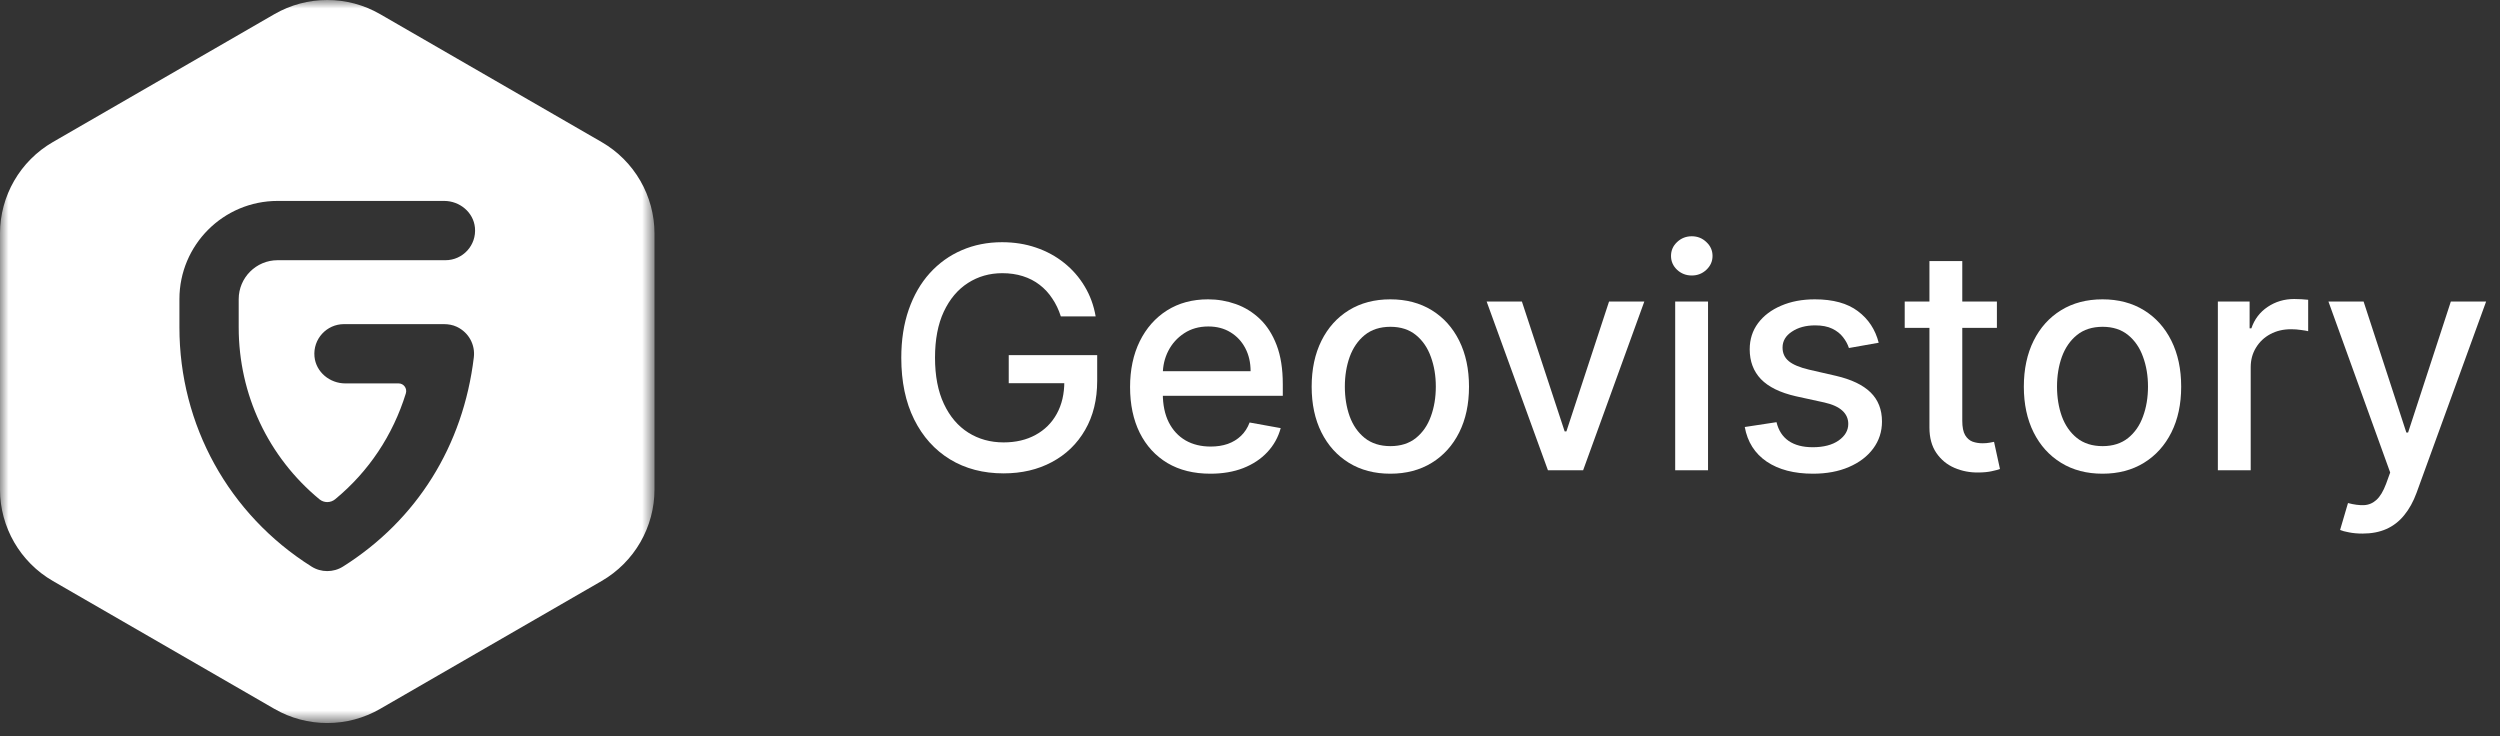 <svg width="146" height="43" viewBox="0 0 146 43" fill="none" xmlns="http://www.w3.org/2000/svg">
<rect x="0" y="0" width="146" height="43" fill="#333333" stroke="none"/>
<mask id="mask0_891_1056" style="mask-type:alpha" maskUnits="userSpaceOnUse" x="0" y="0" width="39" height="43">
<path fill-rule="evenodd" clip-rule="evenodd" d="M0 0H38.223V42.225H0V0Z" fill="white"/>
</mask>
<g mask="url(#mask0_891_1056)">
<path fill-rule="evenodd" clip-rule="evenodd" d="M18.651 29.155C18.921 29.379 19.308 29.377 19.577 29.153C21.533 27.538 22.943 25.422 23.701 22.975C23.791 22.686 23.581 22.391 23.278 22.391H20.164C19.26 22.391 18.453 21.73 18.366 20.829C18.268 19.797 19.078 18.929 20.09 18.929H25.92C26.182 18.929 26.445 18.974 26.681 19.086C27.387 19.422 27.758 20.145 27.672 20.865C27.054 26.031 24.342 30.371 20.035 33.085C19.753 33.264 19.433 33.352 19.112 33.352C18.791 33.352 18.471 33.264 18.189 33.085C13.361 30.042 10.478 24.822 10.478 19.122V17.47C10.478 14.302 13.046 11.734 16.215 11.734H25.94C26.844 11.734 27.651 12.395 27.737 13.295C27.836 14.326 27.026 15.196 26.015 15.196H16.215C14.959 15.196 13.94 16.214 13.94 17.47V19.122C13.94 23.052 15.675 26.693 18.651 29.155ZM35.134 8.295L22.202 0.828C20.29 -0.276 17.934 -0.276 16.022 0.828L3.09 8.295C1.178 9.398 -0.001 11.438 -0.001 13.646V28.578C-0.001 30.787 1.178 32.827 3.09 33.931L16.022 41.397C17.934 42.501 20.29 42.501 22.202 41.397L35.134 33.931C37.046 32.827 38.223 30.787 38.223 28.578V13.646C38.223 11.438 37.046 9.398 35.134 8.295Z" fill="white"/>
</g>
<path d="M61.952 18.476C61.828 18.086 61.661 17.738 61.451 17.43C61.246 17.117 61 16.852 60.714 16.634C60.427 16.412 60.1 16.243 59.732 16.127C59.368 16.012 58.968 15.954 58.532 15.954C57.792 15.954 57.124 16.144 56.53 16.525C55.935 16.906 55.465 17.464 55.118 18.2C54.776 18.931 54.605 19.828 54.605 20.888C54.605 21.953 54.778 22.854 55.125 23.59C55.471 24.326 55.946 24.884 56.549 25.265C57.152 25.645 57.839 25.836 58.609 25.836C59.323 25.836 59.946 25.69 60.476 25.399C61.011 25.108 61.424 24.698 61.715 24.167C62.01 23.633 62.157 23.004 62.157 22.281L62.671 22.377H58.91V20.741H64.076V22.236C64.076 23.34 63.841 24.298 63.37 25.11C62.904 25.919 62.258 26.544 61.432 26.984C60.611 27.425 59.67 27.645 58.609 27.645C57.42 27.645 56.376 27.371 55.477 26.824C54.584 26.276 53.886 25.5 53.386 24.494C52.885 23.485 52.635 22.287 52.635 20.901C52.635 19.853 52.78 18.912 53.071 18.078C53.362 17.244 53.771 16.536 54.297 15.954C54.827 15.368 55.45 14.921 56.164 14.613C56.883 14.301 57.668 14.145 58.519 14.145C59.229 14.145 59.89 14.249 60.502 14.459C61.118 14.668 61.665 14.966 62.144 15.351C62.628 15.736 63.028 16.194 63.344 16.724C63.661 17.25 63.875 17.834 63.986 18.476H61.952Z" fill="white"/>
<path d="M70.687 27.664C69.716 27.664 68.879 27.457 68.178 27.042C67.48 26.623 66.941 26.035 66.561 25.277C66.184 24.516 65.996 23.624 65.996 22.602C65.996 21.592 66.184 20.702 66.561 19.932C66.941 19.162 67.472 18.561 68.152 18.129C68.837 17.697 69.636 17.481 70.552 17.481C71.108 17.481 71.647 17.573 72.169 17.757C72.691 17.941 73.159 18.23 73.574 18.623C73.989 19.017 74.316 19.528 74.556 20.157C74.795 20.781 74.915 21.541 74.915 22.435V23.115H67.08V21.678H73.035C73.035 21.173 72.932 20.726 72.727 20.337C72.522 19.943 72.233 19.633 71.861 19.406C71.493 19.179 71.061 19.066 70.565 19.066C70.026 19.066 69.555 19.199 69.153 19.464C68.755 19.725 68.447 20.067 68.229 20.491C68.015 20.91 67.908 21.365 67.908 21.857V22.98C67.908 23.639 68.024 24.199 68.255 24.661C68.49 25.123 68.817 25.476 69.236 25.72C69.656 25.96 70.145 26.079 70.706 26.079C71.07 26.079 71.401 26.028 71.7 25.925C72 25.819 72.259 25.66 72.477 25.451C72.695 25.241 72.862 24.982 72.977 24.674L74.793 25.002C74.648 25.536 74.387 26.005 74.01 26.407C73.638 26.805 73.17 27.115 72.605 27.337C72.045 27.555 71.405 27.664 70.687 27.664Z" fill="white"/>
<path d="M81.195 27.664C80.272 27.664 79.465 27.453 78.776 27.029C78.088 26.606 77.553 26.013 77.172 25.252C76.791 24.49 76.601 23.601 76.601 22.582C76.601 21.56 76.791 20.666 77.172 19.9C77.553 19.134 78.088 18.54 78.776 18.116C79.465 17.693 80.272 17.481 81.195 17.481C82.12 17.481 82.926 17.693 83.615 18.116C84.303 18.54 84.838 19.134 85.219 19.9C85.6 20.666 85.79 21.56 85.79 22.582C85.79 23.601 85.6 24.49 85.219 25.252C84.838 26.013 84.303 26.606 83.615 27.029C82.926 27.453 82.12 27.664 81.195 27.664ZM81.202 26.054C81.801 26.054 82.297 25.895 82.691 25.579C83.084 25.262 83.375 24.841 83.563 24.315C83.756 23.789 83.852 23.209 83.852 22.576C83.852 21.947 83.756 21.37 83.563 20.843C83.375 20.313 83.084 19.887 82.691 19.567C82.297 19.246 81.801 19.085 81.202 19.085C80.599 19.085 80.098 19.246 79.7 19.567C79.307 19.887 79.014 20.313 78.821 20.843C78.633 21.37 78.539 21.947 78.539 22.576C78.539 23.209 78.633 23.789 78.821 24.315C79.014 24.841 79.307 25.262 79.7 25.579C80.098 25.895 80.599 26.054 81.202 26.054Z" fill="white"/>
<path d="M96.028 17.61L92.454 27.465H90.4L86.82 17.61H88.879L91.376 25.194H91.478L93.968 17.61H96.028Z" fill="white"/>
<path d="M97.831 27.465V17.61H99.749V27.465H97.831ZM98.8 16.089C98.466 16.089 98.179 15.977 97.94 15.755C97.704 15.528 97.587 15.259 97.587 14.947C97.587 14.63 97.704 14.361 97.94 14.138C98.179 13.911 98.466 13.798 98.8 13.798C99.133 13.798 99.418 13.911 99.653 14.138C99.893 14.361 100.012 14.63 100.012 14.947C100.012 15.259 99.893 15.528 99.653 15.755C99.418 15.977 99.133 16.089 98.8 16.089Z" fill="white"/>
<path d="M109.716 20.016L107.977 20.324C107.904 20.101 107.789 19.89 107.631 19.689C107.477 19.487 107.267 19.323 107.002 19.194C106.736 19.066 106.405 19.002 106.007 19.002C105.464 19.002 105.01 19.124 104.647 19.368C104.283 19.607 104.101 19.917 104.101 20.298C104.101 20.627 104.223 20.893 104.467 21.094C104.711 21.295 105.104 21.459 105.648 21.588L107.213 21.947C108.12 22.157 108.796 22.48 109.241 22.916C109.686 23.352 109.908 23.919 109.908 24.616C109.908 25.207 109.737 25.733 109.395 26.195C109.057 26.653 108.584 27.012 107.977 27.273C107.374 27.534 106.674 27.664 105.879 27.664C104.775 27.664 103.875 27.429 103.177 26.959C102.48 26.484 102.052 25.81 101.894 24.937L103.748 24.655C103.864 25.138 104.101 25.504 104.461 25.752C104.82 25.996 105.288 26.118 105.866 26.118C106.495 26.118 106.997 25.988 107.374 25.727C107.75 25.461 107.939 25.138 107.939 24.758C107.939 24.45 107.823 24.191 107.592 23.981C107.365 23.772 107.017 23.613 106.546 23.506L104.878 23.141C103.958 22.931 103.278 22.597 102.837 22.14C102.401 21.682 102.183 21.102 102.183 20.401C102.183 19.819 102.345 19.31 102.67 18.873C102.996 18.437 103.445 18.097 104.018 17.853C104.591 17.605 105.248 17.481 105.988 17.481C107.053 17.481 107.891 17.712 108.503 18.174C109.115 18.632 109.519 19.246 109.716 20.016Z" fill="white"/>
<path d="M116.619 17.61V19.149H111.235V17.61H116.619ZM112.679 15.248H114.597V24.572C114.597 24.944 114.653 25.224 114.764 25.412C114.875 25.596 115.019 25.722 115.194 25.791C115.374 25.855 115.568 25.887 115.778 25.887C115.932 25.887 116.067 25.876 116.182 25.855C116.298 25.834 116.388 25.816 116.452 25.803L116.798 27.389C116.687 27.431 116.529 27.474 116.323 27.517C116.118 27.564 115.861 27.59 115.553 27.594C115.049 27.602 114.578 27.512 114.142 27.324C113.705 27.136 113.353 26.845 113.083 26.452C112.814 26.058 112.679 25.564 112.679 24.969V15.248Z" fill="white"/>
<path d="M122.787 27.664C121.863 27.664 121.056 27.453 120.368 27.029C119.679 26.606 119.144 26.013 118.763 25.252C118.383 24.49 118.192 23.601 118.192 22.582C118.192 21.56 118.383 20.666 118.763 19.9C119.144 19.134 119.679 18.54 120.368 18.116C121.056 17.693 121.863 17.481 122.787 17.481C123.711 17.481 124.517 17.693 125.206 18.116C125.894 18.54 126.429 19.134 126.81 19.9C127.191 20.666 127.381 21.56 127.381 22.582C127.381 23.601 127.191 24.49 126.81 25.252C126.429 26.013 125.894 26.606 125.206 27.029C124.517 27.453 123.711 27.664 122.787 27.664ZM122.793 26.054C123.392 26.054 123.888 25.895 124.282 25.579C124.675 25.262 124.966 24.841 125.154 24.315C125.347 23.789 125.443 23.209 125.443 22.576C125.443 21.947 125.347 21.37 125.154 20.843C124.966 20.313 124.675 19.887 124.282 19.567C123.888 19.246 123.392 19.085 122.793 19.085C122.19 19.085 121.689 19.246 121.292 19.567C120.898 19.887 120.605 20.313 120.412 20.843C120.224 21.37 120.13 21.947 120.13 22.576C120.13 23.209 120.224 23.789 120.412 24.315C120.605 24.841 120.898 25.262 121.292 25.579C121.689 25.895 122.19 26.054 122.793 26.054Z" fill="white"/>
<path d="M129.523 27.465V17.61H131.377V19.175H131.48C131.659 18.645 131.976 18.228 132.429 17.924C132.887 17.616 133.405 17.462 133.982 17.462C134.102 17.462 134.243 17.466 134.406 17.475C134.572 17.483 134.703 17.494 134.797 17.507V19.342C134.72 19.321 134.583 19.297 134.386 19.271C134.19 19.241 133.993 19.227 133.796 19.227C133.343 19.227 132.938 19.323 132.583 19.515C132.233 19.703 131.954 19.966 131.749 20.305C131.544 20.638 131.441 21.019 131.441 21.447V27.465H129.523Z" fill="white"/>
<path d="M137.97 31.161C137.683 31.161 137.423 31.138 137.187 31.091C136.952 31.048 136.777 31.001 136.661 30.95L137.123 29.378C137.474 29.472 137.786 29.512 138.06 29.5C138.334 29.487 138.575 29.384 138.785 29.192C138.999 28.999 139.187 28.685 139.35 28.248L139.587 27.594L135.981 17.61H138.034L140.53 25.258H140.633L143.129 17.61H145.189L141.127 28.781C140.939 29.294 140.699 29.728 140.408 30.084C140.118 30.443 139.771 30.712 139.369 30.892C138.967 31.072 138.501 31.161 137.97 31.161Z" fill="white"/>
</svg>
